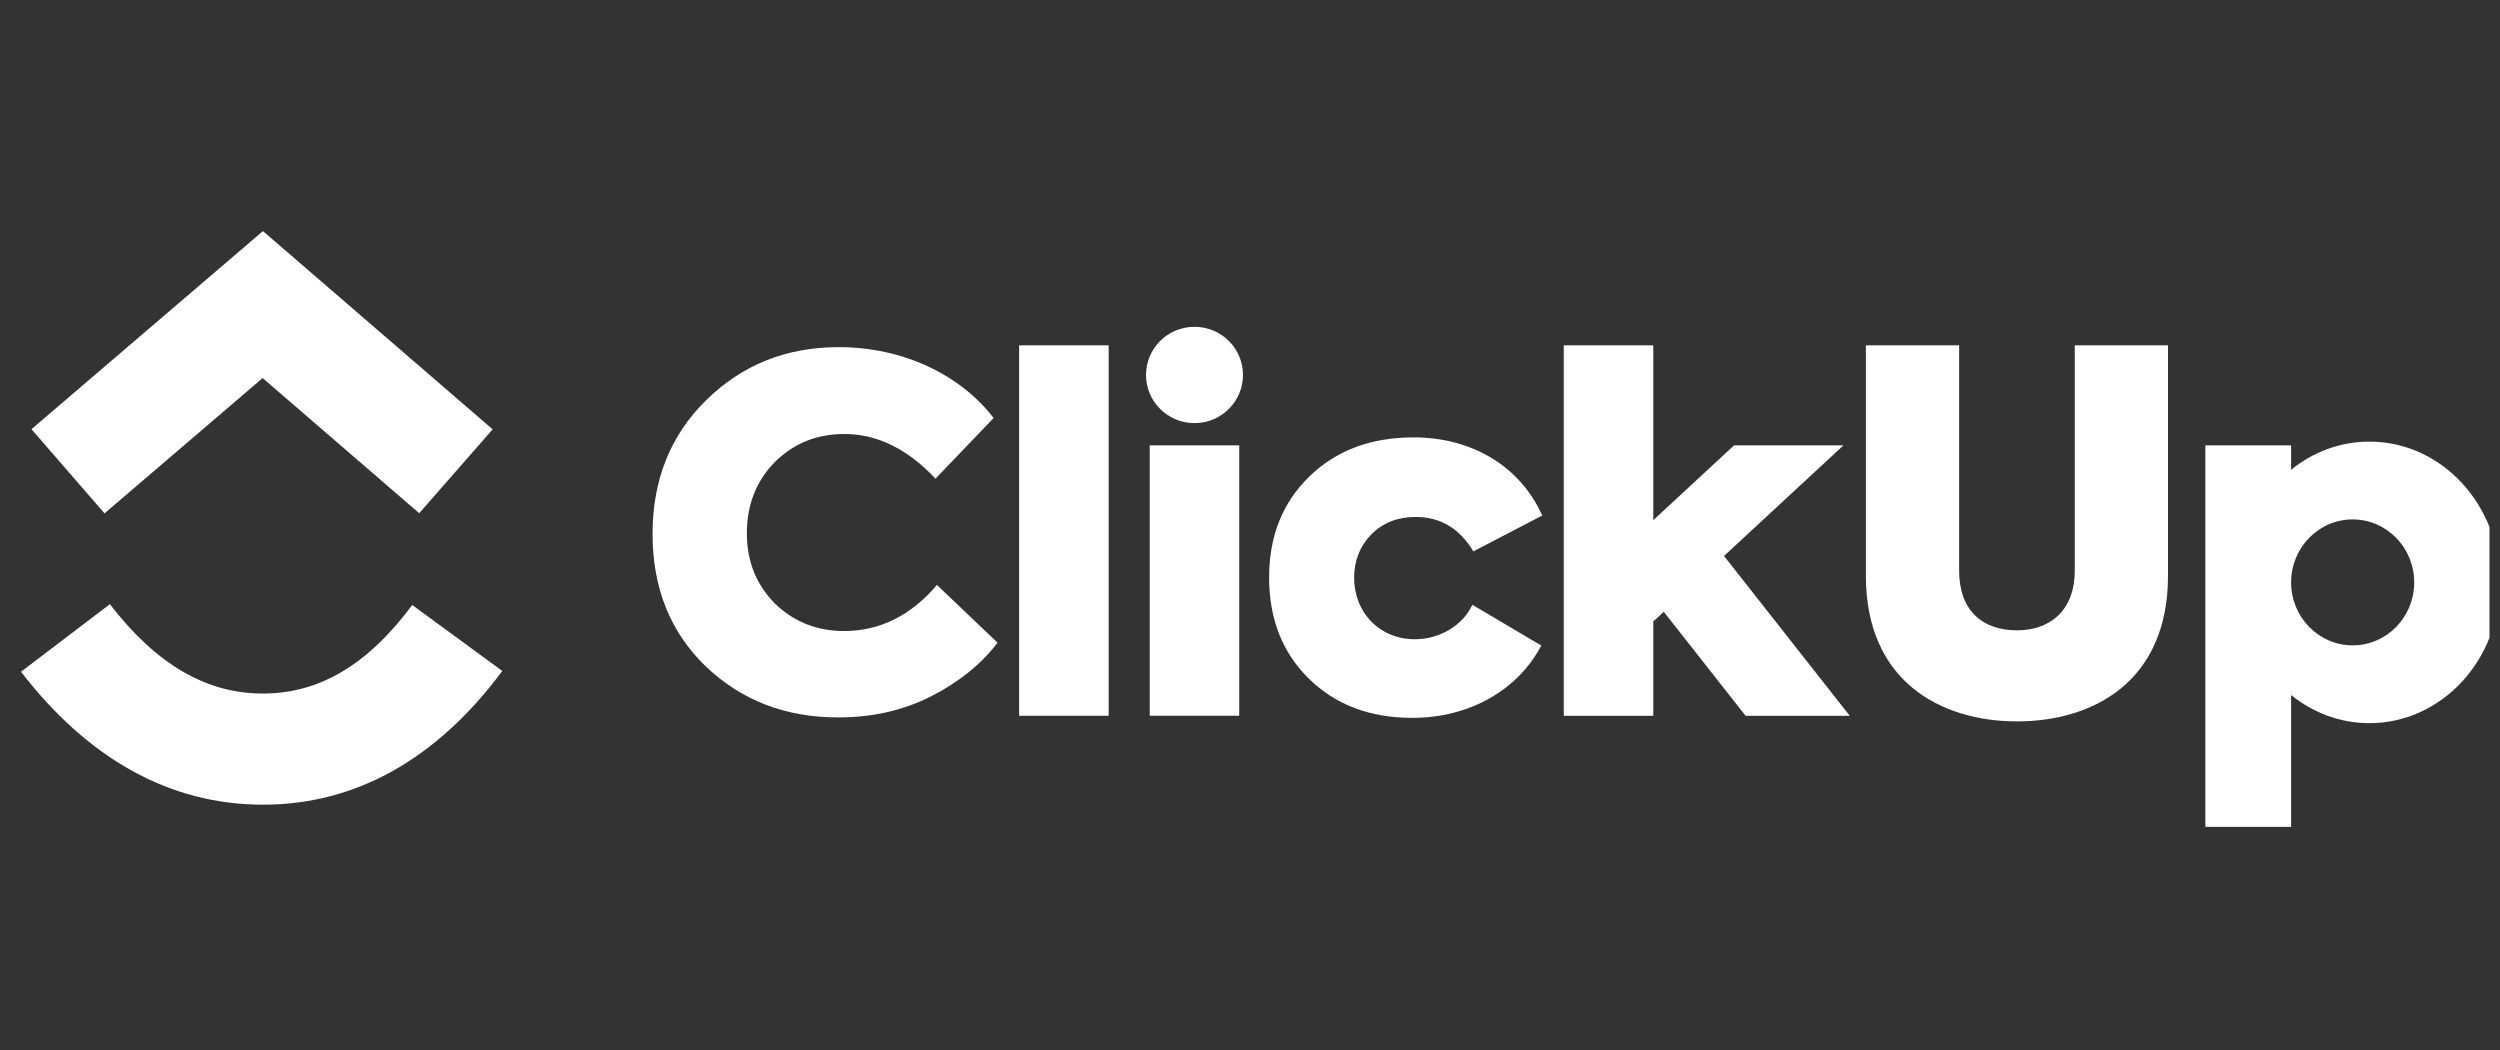 <svg width="119" height="50" viewBox="0 0 119 50" fill="none" xmlns="http://www.w3.org/2000/svg">
<rect x="0" y="0" width="119" height="50" fill="#333333" stroke="none"/>
<g clip-path="url(#clip0_730_617)">
<path fill-rule="evenodd" clip-rule="evenodd" d="M1 31.976L5.229 28.759C7.474 31.671 9.859 33.013 12.516 33.013C15.158 33.013 17.477 31.686 19.622 28.798L23.909 31.938C20.817 36.102 16.969 38.303 12.516 38.303C8.077 38.303 4.194 36.118 1 31.976Z" fill="white"/>
<path fill-rule="evenodd" clip-rule="evenodd" d="M12.501 17.996L4.975 24.436L1.498 20.429L12.516 11L23.449 20.436L19.954 24.429L12.501 17.996Z" fill="white"/>
<path d="M52.772 16.438H48.511V34.071H52.772V16.438Z" fill="white"/>
<path fill-rule="evenodd" clip-rule="evenodd" d="M39.9 34.149C37.388 34.149 35.295 33.34 33.597 31.724C31.899 30.083 31.062 27.981 31.062 25.417C31.062 22.83 31.922 20.705 33.62 19.042C35.341 17.356 37.435 16.524 39.923 16.524C42.993 16.524 45.715 17.841 47.296 19.897L44.529 22.784C43.203 21.375 41.761 20.659 40.202 20.659C38.877 20.659 37.784 21.098 36.877 21.999C35.993 22.899 35.551 24.031 35.551 25.394C35.551 26.711 35.993 27.82 36.877 28.721C37.784 29.598 38.877 30.037 40.179 30.037C41.877 30.037 43.366 29.298 44.598 27.843L47.483 30.592C46.692 31.631 45.622 32.486 44.296 33.156C42.97 33.825 41.505 34.149 39.9 34.149Z" fill="white"/>
<path fill-rule="evenodd" clip-rule="evenodd" d="M59.166 17.848C59.166 19.114 58.133 20.14 56.858 20.14C55.583 20.14 54.55 19.114 54.55 17.848C54.55 16.582 55.583 15.556 56.858 15.556C58.133 15.556 59.166 16.582 59.166 17.848ZM58.988 21.198H54.727V34.07H58.988V21.198Z" fill="white"/>
<path fill-rule="evenodd" clip-rule="evenodd" d="M67.225 34.17C65.201 34.17 63.573 33.547 62.294 32.299C61.038 31.052 60.41 29.458 60.41 27.494C60.41 25.531 61.038 23.937 62.317 22.69C63.596 21.442 65.248 20.819 67.294 20.819C69.969 20.819 72.318 22.112 73.411 24.538L70.132 26.247C69.481 25.161 68.574 24.607 67.388 24.607C66.527 24.607 65.829 24.884 65.271 25.439C64.736 25.993 64.457 26.686 64.457 27.494C64.457 29.181 65.689 30.428 67.341 30.428C68.527 30.428 69.62 29.781 70.085 28.788L73.365 30.728C72.248 32.853 69.946 34.17 67.225 34.17Z" fill="white"/>
<path fill-rule="evenodd" clip-rule="evenodd" d="M78.696 16.438H74.435V34.071H78.696V29.582L79.195 29.12L83.09 34.071H88.047L82.063 26.464L87.748 21.199H82.541L78.696 24.76V16.438Z" fill="white"/>
<path fill-rule="evenodd" clip-rule="evenodd" d="M88.816 27.408V16.438H93.255V27.162C93.255 29.08 94.38 30.004 96.007 30.004C97.61 30.004 98.759 29.033 98.759 27.162V16.438H103.197V27.408C103.197 32.444 99.637 34.338 96.007 34.338C92.399 34.338 88.816 32.444 88.816 27.408Z" fill="white"/>
<path fill-rule="evenodd" clip-rule="evenodd" d="M112.786 34.422C116.218 34.422 119 31.422 119 27.721C119 24.021 116.218 21.021 112.786 21.021C111.387 21.021 110.096 21.519 109.057 22.36V21.197H104.974V39.359H109.057V33.083C110.096 33.924 111.387 34.422 112.786 34.422ZM109.057 27.728V27.715C109.061 26.062 110.371 24.724 111.987 24.724C113.605 24.724 114.916 26.066 114.916 27.721C114.916 29.377 113.605 30.719 111.987 30.719C110.371 30.719 109.061 29.381 109.057 27.728Z" fill="white"/>
</g>
<defs>
<clipPath id="clip0_730_617">
<rect width="118" height="50" fill="white" transform="translate(0.5)"/>
</clipPath>
</defs>
</svg>

